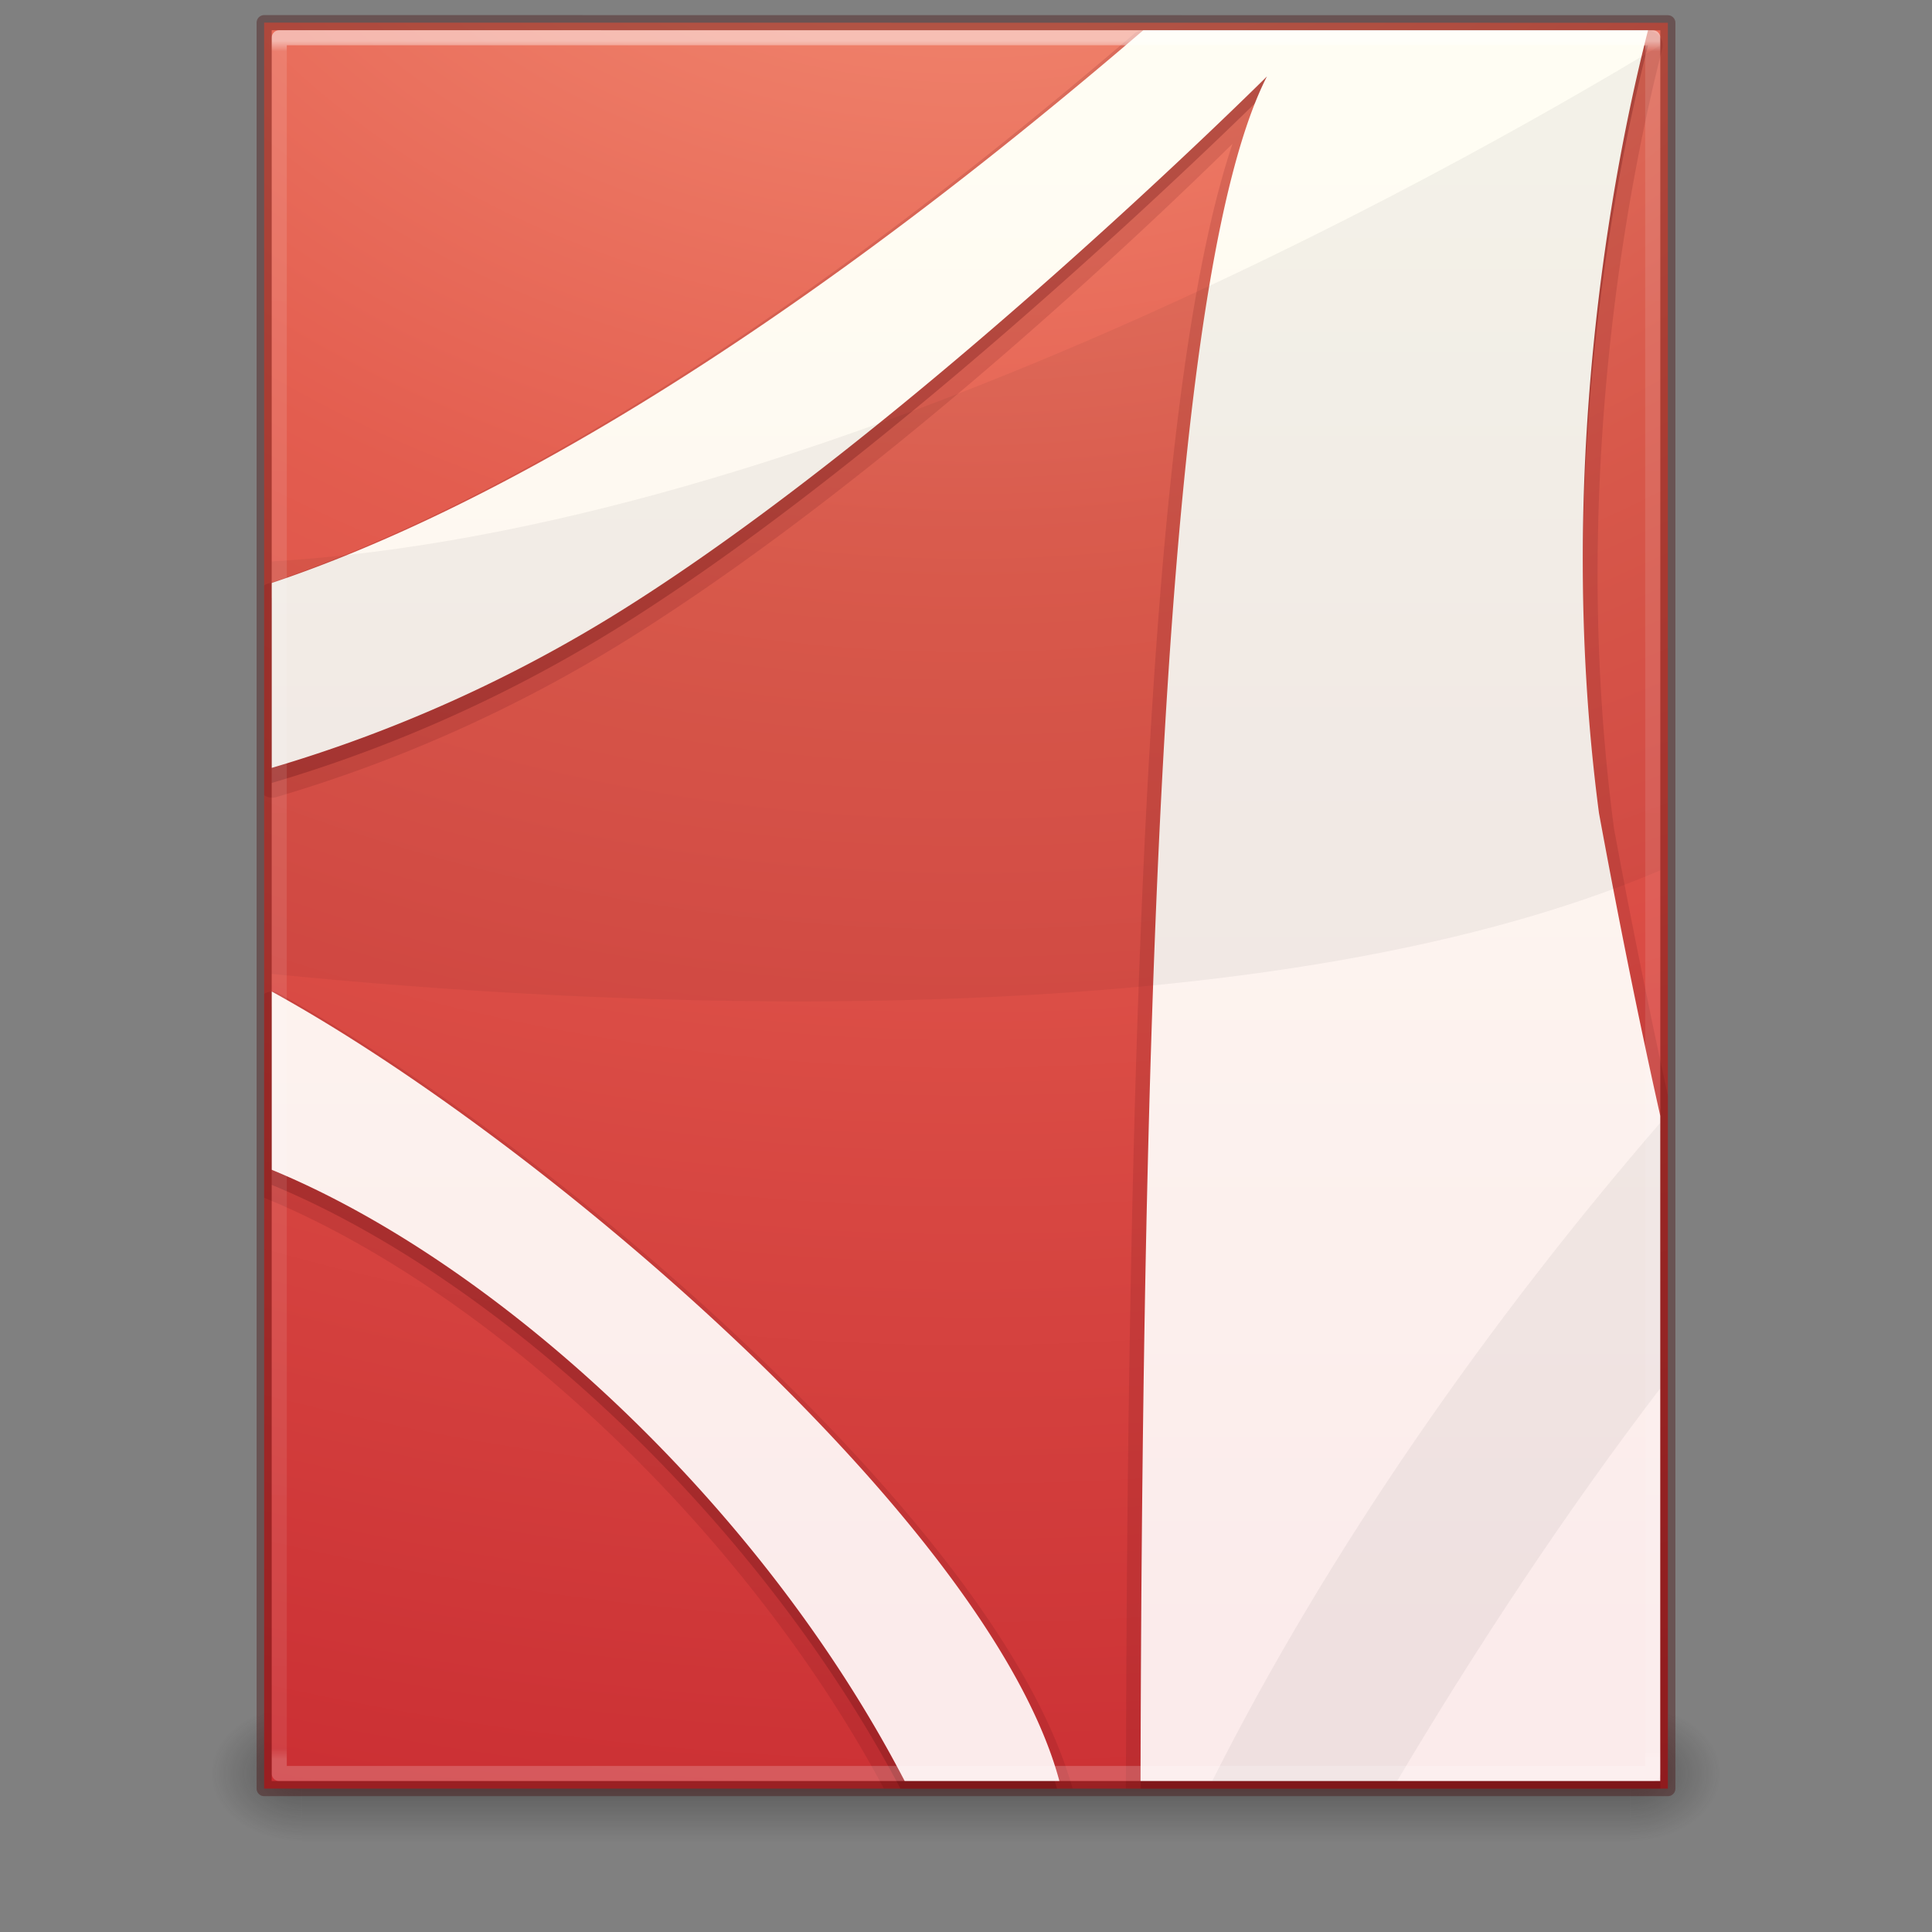 <svg xmlns="http://www.w3.org/2000/svg" xmlns:xlink="http://www.w3.org/1999/xlink" viewBox="0 0 128 128"><rect x="0" y="0" width="128" height="128" fill="#808080" stroke="none"/><defs><linearGradient id="a"><stop offset="0" stop-color="#fff"/><stop offset=".006" stop-color="#fff" stop-opacity=".235"/><stop offset=".994" stop-color="#fff" stop-opacity=".157"/><stop offset="1" stop-color="#fff" stop-opacity=".392"/></linearGradient><linearGradient id="b"><stop offset="0" stop-color="#181818" stop-opacity="0"/><stop offset=".5" stop-color="#181818"/><stop offset="1" stop-color="#181818" stop-opacity="0"/></linearGradient><linearGradient id="c"><stop offset="0" stop-color="#181818"/><stop offset="1" stop-color="#181818" stop-opacity="0"/></linearGradient><linearGradient id="d"><stop offset="0" stop-color="#181818"/><stop offset="1" stop-color="#181818" stop-opacity="0"/></linearGradient><linearGradient x1="24" y1="5.564" x2="24" y2="42.195" id="l" xlink:href="#a" gradientUnits="userSpaceOnUse" gradientTransform="matrix(2.459 0 0 3.108 4.973 -14.595)"/><linearGradient x1="25.058" y1="47.028" x2="25.058" y2="39.999" id="i" xlink:href="#b" gradientUnits="userSpaceOnUse" gradientTransform="matrix(3.143 0 0 1.286 -11.43 61.57)"/><radialGradient cx="4.993" cy="43.5" r="2.5" fx="4.993" fy="43.5" id="h" xlink:href="#c" gradientUnits="userSpaceOnUse" gradientTransform="matrix(2.405 0 0 1.8 -32.014 -195.8)"/><radialGradient cx="4.993" cy="43.5" r="2.5" fx="4.993" fy="43.5" id="g" xlink:href="#d" gradientUnits="userSpaceOnUse" gradientTransform="matrix(2.405 0 0 1.8 95.986 39.2)"/><linearGradient id="f"><stop offset="0" stop-color="#f89b7e"/><stop offset=".262" stop-color="#e35d4f"/><stop offset=".661" stop-color="#c6262e"/><stop offset="1" stop-color="#690b2c"/></linearGradient><linearGradient id="e"><stop offset="0" stop-color="#fffdf3"/><stop offset="1" stop-color="#fbebeb"/></linearGradient><linearGradient xlink:href="#e" id="k" gradientUnits="userSpaceOnUse" gradientTransform="translate(-129.54 -8.757) scale(2.151)" x1="167.983" y1="8.508" x2="167.983" y2="54.78"/><radialGradient xlink:href="#f" id="j" gradientUnits="userSpaceOnUse" gradientTransform="matrix(0 20.003 -24.504 0 309.07 -193.37)" cx="8.276" cy="9.994" fx="8.276" fy="9.994" r="12.672"/></defs><path opacity=".4" fill="url(#g)" d="M108 113h6v9h-6z"/><path transform="scale(-1)" opacity=".4" fill="url(#h)" d="M-20-122h6v9h-6z"/><path opacity=".4" fill="url(#i)" d="M20 113h88v9H20z"/><path d="M17.5 1.5c21.31 0 93 .008 93 .008V118.5h-93V1.5z" color="#000" fill="url(#j)" overflow="visible"/><path d="M75.563 2.03a.983.983 0 0 0-.438.22C48.3 25.268 29.355 34.78 17.687 38.688a.983.983 0 0 0-.187.093v13.91a.983.983 0 0 0 .78.126A94.48 94.48 0 0 0 41.72 42.28C59.31 31.263 77.53 13.574 81.655 9.53c-2.508 7.484-4.166 19.654-5.25 36.19-1.274 19.44-1.746 44.397-1.812 72.78H110.5V72.562c-1.314-5.983-2.523-12-3.594-17.812-.003-.02.003-.04 0-.063-3.13-23.846 1.5-44.724 3.22-51.437a.983.983 0 0 0-.94-1.22c-.456 0-20.327.003-33.436 0a.983.983 0 0 0-.188 0zM18 65.688a.983.983 0 0 0-.188.032.983.983 0 0 0-.312.124v13.5a.983.983 0 0 0 .125.062c14.452 5.966 31.434 21.38 40.938 39.094h12.5C68.61 109.75 60.143 99.3 50 89.625 39.76 79.86 27.8 70.948 18.47 65.812a.983.983 0 0 0-.47-.124z" opacity=".15" color="#000" fill="#661215" fill-rule="evenodd" overflow="visible"/><path d="M75.75 3C48.853 26.08 29.82 35.665 18 39.625v12.25a93.596 93.596 0 0 0 23.188-10.438c19.495-12.21 42.75-35.374 42.75-35.374-6.373 12.5-8.242 55.52-8.376 112.437H110V74.937c-1.51-6.723-2.858-13.526-4.063-20.062-3.17-24.07 1.514-45.095 3.25-51.875H75.75zM18 66.688V78.5c14.87 6.138 32.082 21.88 41.656 40H70.03C65.09 101.692 36.263 76.737 18 66.687z" color="#000" fill="#661215" fill-rule="evenodd" overflow="visible" opacity=".3"/><path d="M75.75 2C48.853 25.08 29.82 34.665 18 38.625v12.25a93.596 93.596 0 0 0 23.188-10.437c19.495-12.21 42.75-35.375 42.75-35.375C77.544 17.6 75.686 60.827 75.563 118H110V73.938c-1.51-6.724-2.858-13.527-4.063-20.063-3.17-24.07 1.514-45.095 3.25-51.875H75.75zM18 65.688V77.5c15.01 6.195 32.42 22.168 41.938 40.5h10.25C65.678 101.19 36.443 75.836 18 65.688z" color="#000" fill="url(#k)" overflow="visible"/><path d="M110 3c-14.6 8.823-56.24 32.098-92 34.194v27.33c20.877 2.098 64.873 4.69 92-6.863V3zm0 71.384C98.75 87.396 88.09 102.534 80.312 118h12.25c5.157-8.697 11.246-17.938 17.438-26.02V74.384z" opacity=".05" fill-rule="evenodd"/><path d="M109.5 117.5h-91V2.5h91z" fill="none" stroke="url(#l)" stroke-linecap="round" stroke-linejoin="round" opacity=".5"/><path d="M17.5 1.5c21.31 0 93 .008 93 .008V118.5h-93V1.5z" opacity=".35" color="#000" fill="none" stroke="#410000" stroke-linecap="round" stroke-linejoin="round" overflow="visible"/></svg>
